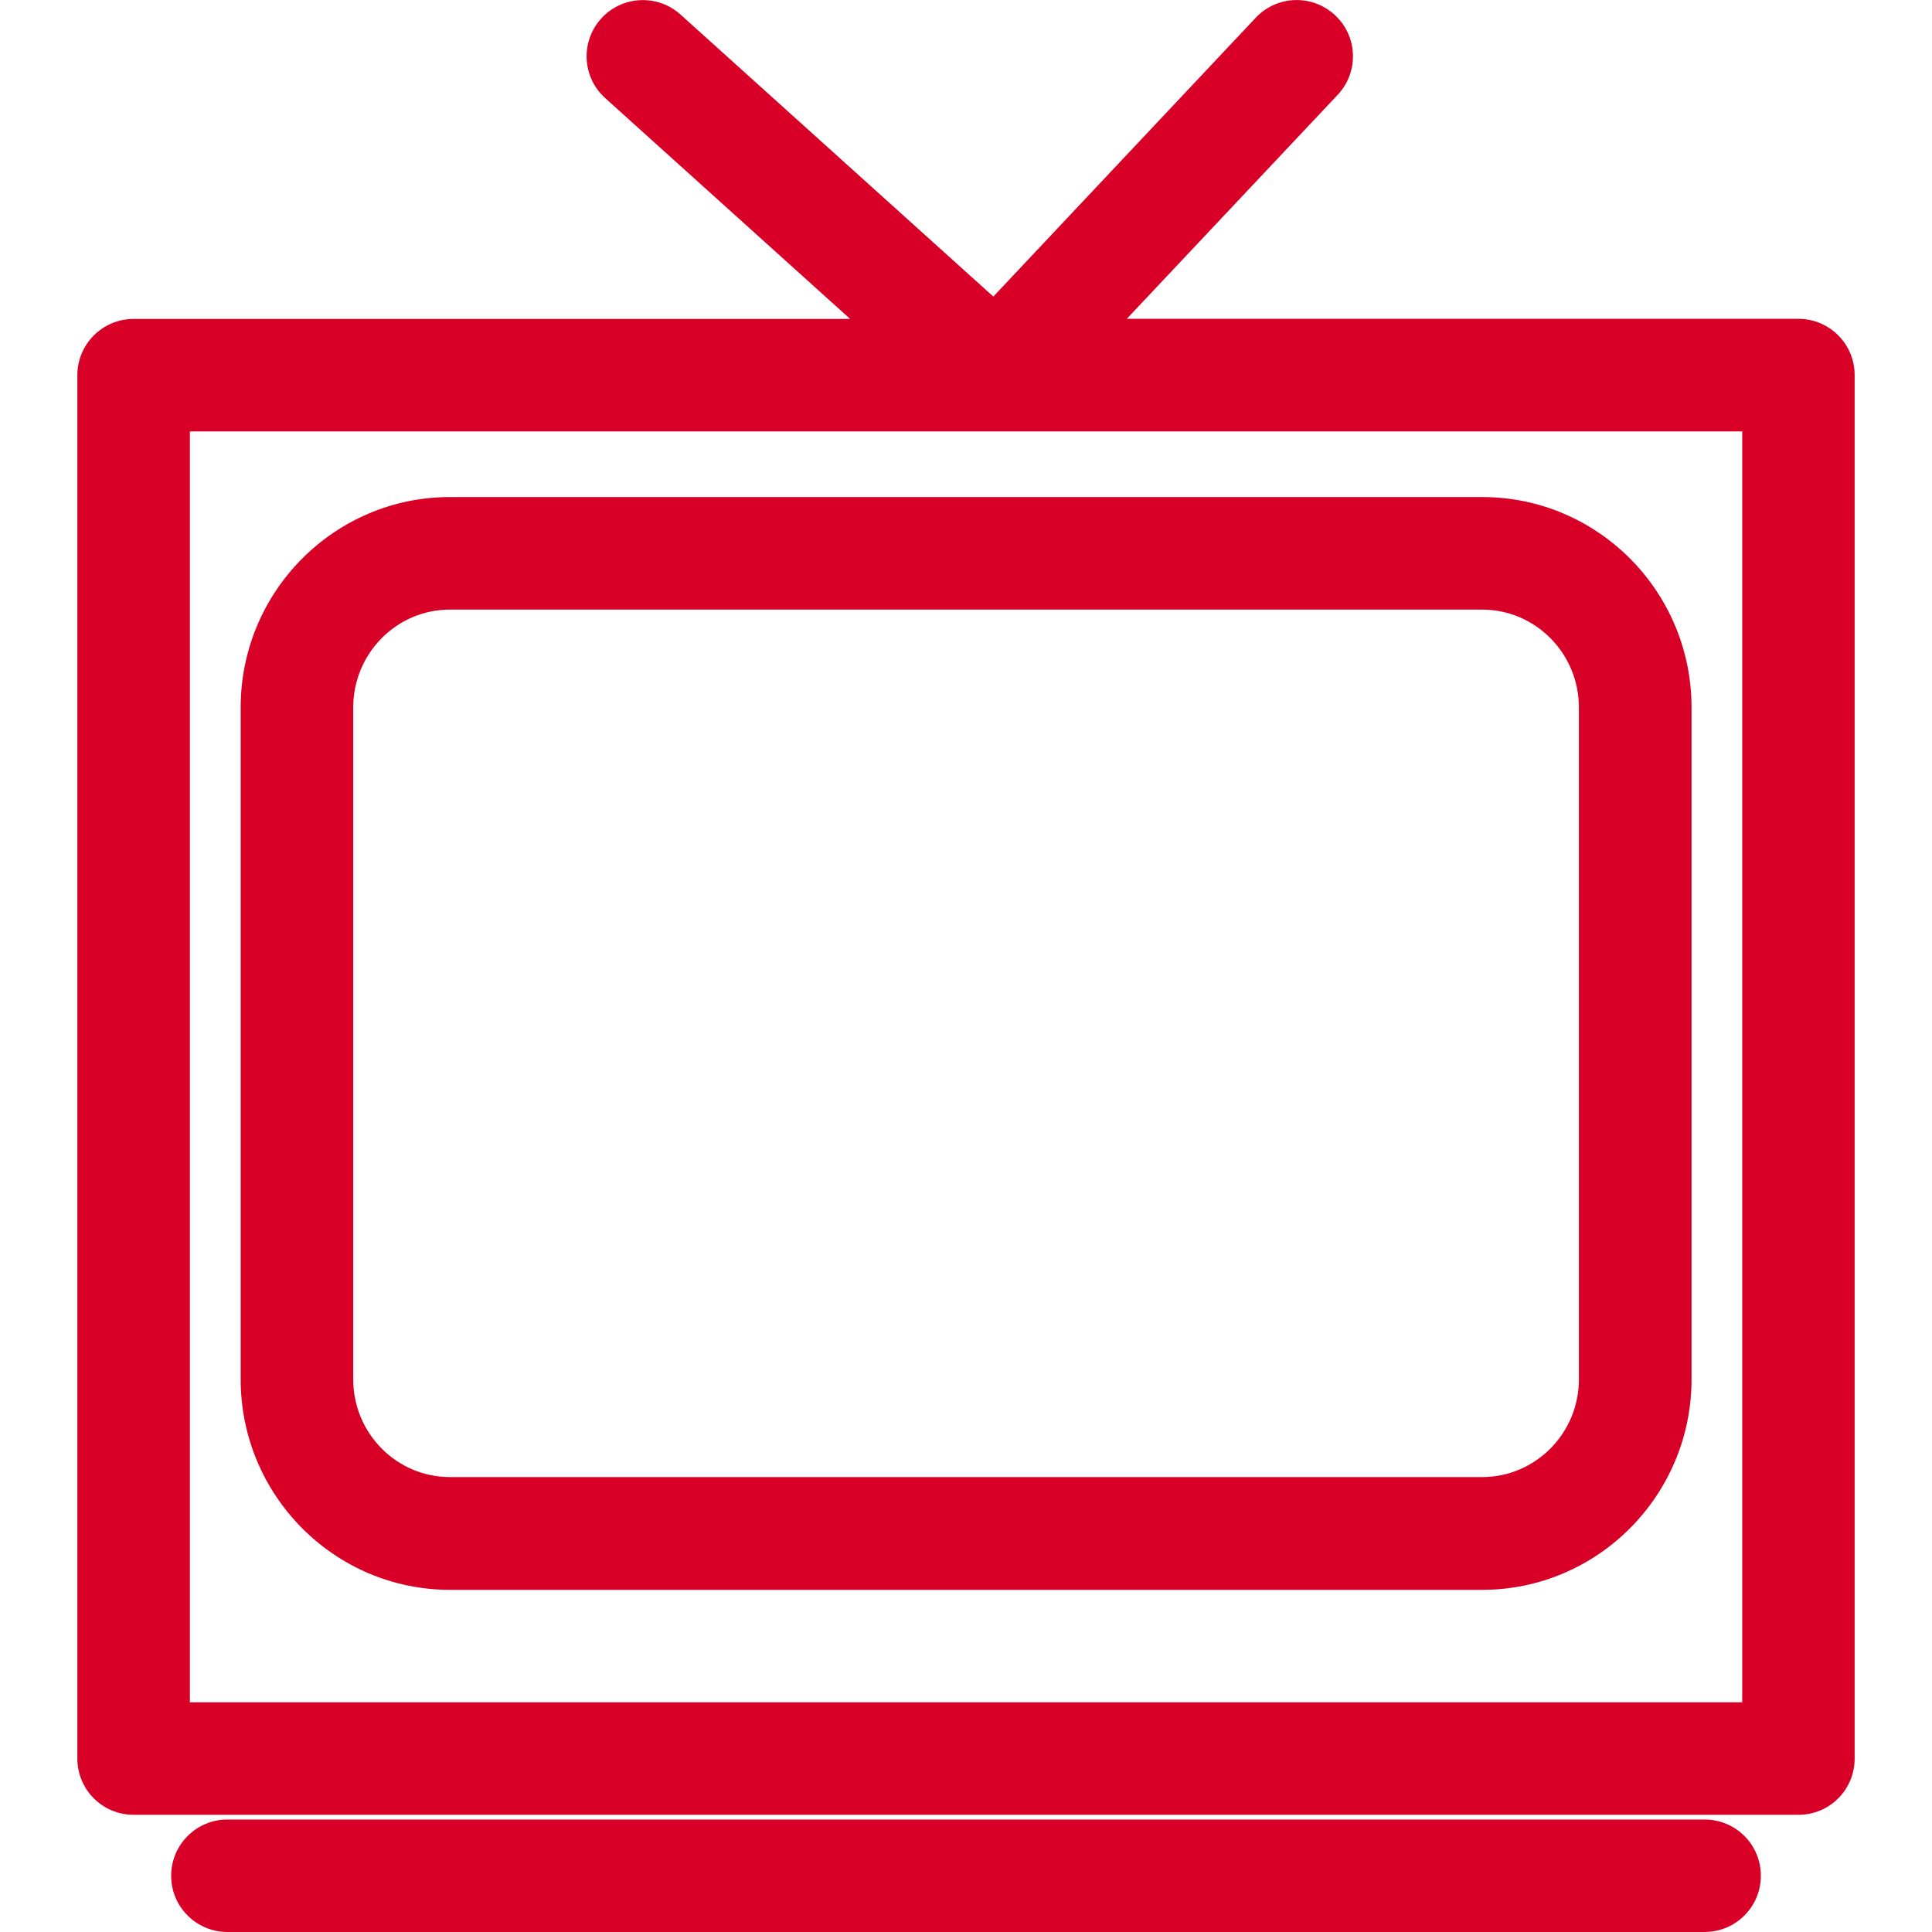 <?xml version="1.0" encoding="iso-8859-1"?>
<!-- Generator: Adobe Illustrator 16.0.0, SVG Export Plug-In . SVG Version: 6.00 Build 0)  -->
<!DOCTYPE svg PUBLIC "-//W3C//DTD SVG 1.1//EN" "http://www.w3.org/Graphics/SVG/1.1/DTD/svg11.dtd">
<svg xmlns="http://www.w3.org/2000/svg" xmlns:xlink="http://www.w3.org/1999/xlink" version="1.1" id="Capa_1" x="0px" y="0px" width="512px" height="512px" viewBox="0 0 45.129 45.128" style="enable-background:new 0 0 45.129 45.128;" xml:space="preserve">
<g>
	<g>
		<path d="M42.01,7.447H26.32l4.926-5.232c0.498-0.528,0.473-1.36-0.057-1.857s-1.359-0.473-1.857,0.056l-6.129,6.513l-7.307-6.588    c-0.539-0.485-1.371-0.442-1.856,0.097c-0.485,0.539-0.442,1.37,0.097,1.855l5.721,5.158H3.122c-0.727,0-1.315,0.589-1.315,1.315    v32.314c0,0.727,0.589,1.313,1.315,1.313H42.01c0.729,0,1.312-0.588,1.312-1.313V8.763C43.324,8.036,42.734,7.447,42.01,7.447z     M40.695,39.763H4.436V10.077h36.26V39.763z" fill="#D80027"/>
		<path d="M10.51,37.136h24.113c2.693,0,4.889-2.205,4.889-4.916V16.524c0-2.71-2.191-4.914-4.889-4.914H10.51    c-2.696,0-4.888,2.204-4.888,4.914v15.695C5.622,34.93,7.814,37.136,10.51,37.136z M8.251,16.524c0-1.26,1.013-2.285,2.258-2.285    h24.112c1.246,0,2.26,1.025,2.26,2.285v15.695c0,1.26-1.014,2.283-2.26,2.283H10.509c-1.244,0-2.258-1.021-2.258-2.283V16.524z" fill="#D80027"/>
		<path d="M39.818,42.501H5.312c-0.726,0-1.314,0.59-1.314,1.315s0.589,1.312,1.314,1.312h34.506c0.727,0,1.313-0.588,1.313-1.312    C41.134,43.091,40.545,42.501,39.818,42.501z" fill="#D80027"/>
	</g>
</g>
<g>
</g>
<g>
</g>
<g>
</g>
<g>
</g>
<g>
</g>
<g>
</g>
<g>
</g>
<g>
</g>
<g>
</g>
<g>
</g>
<g>
</g>
<g>
</g>
<g>
</g>
<g>
</g>
<g>
</g>
</svg>
